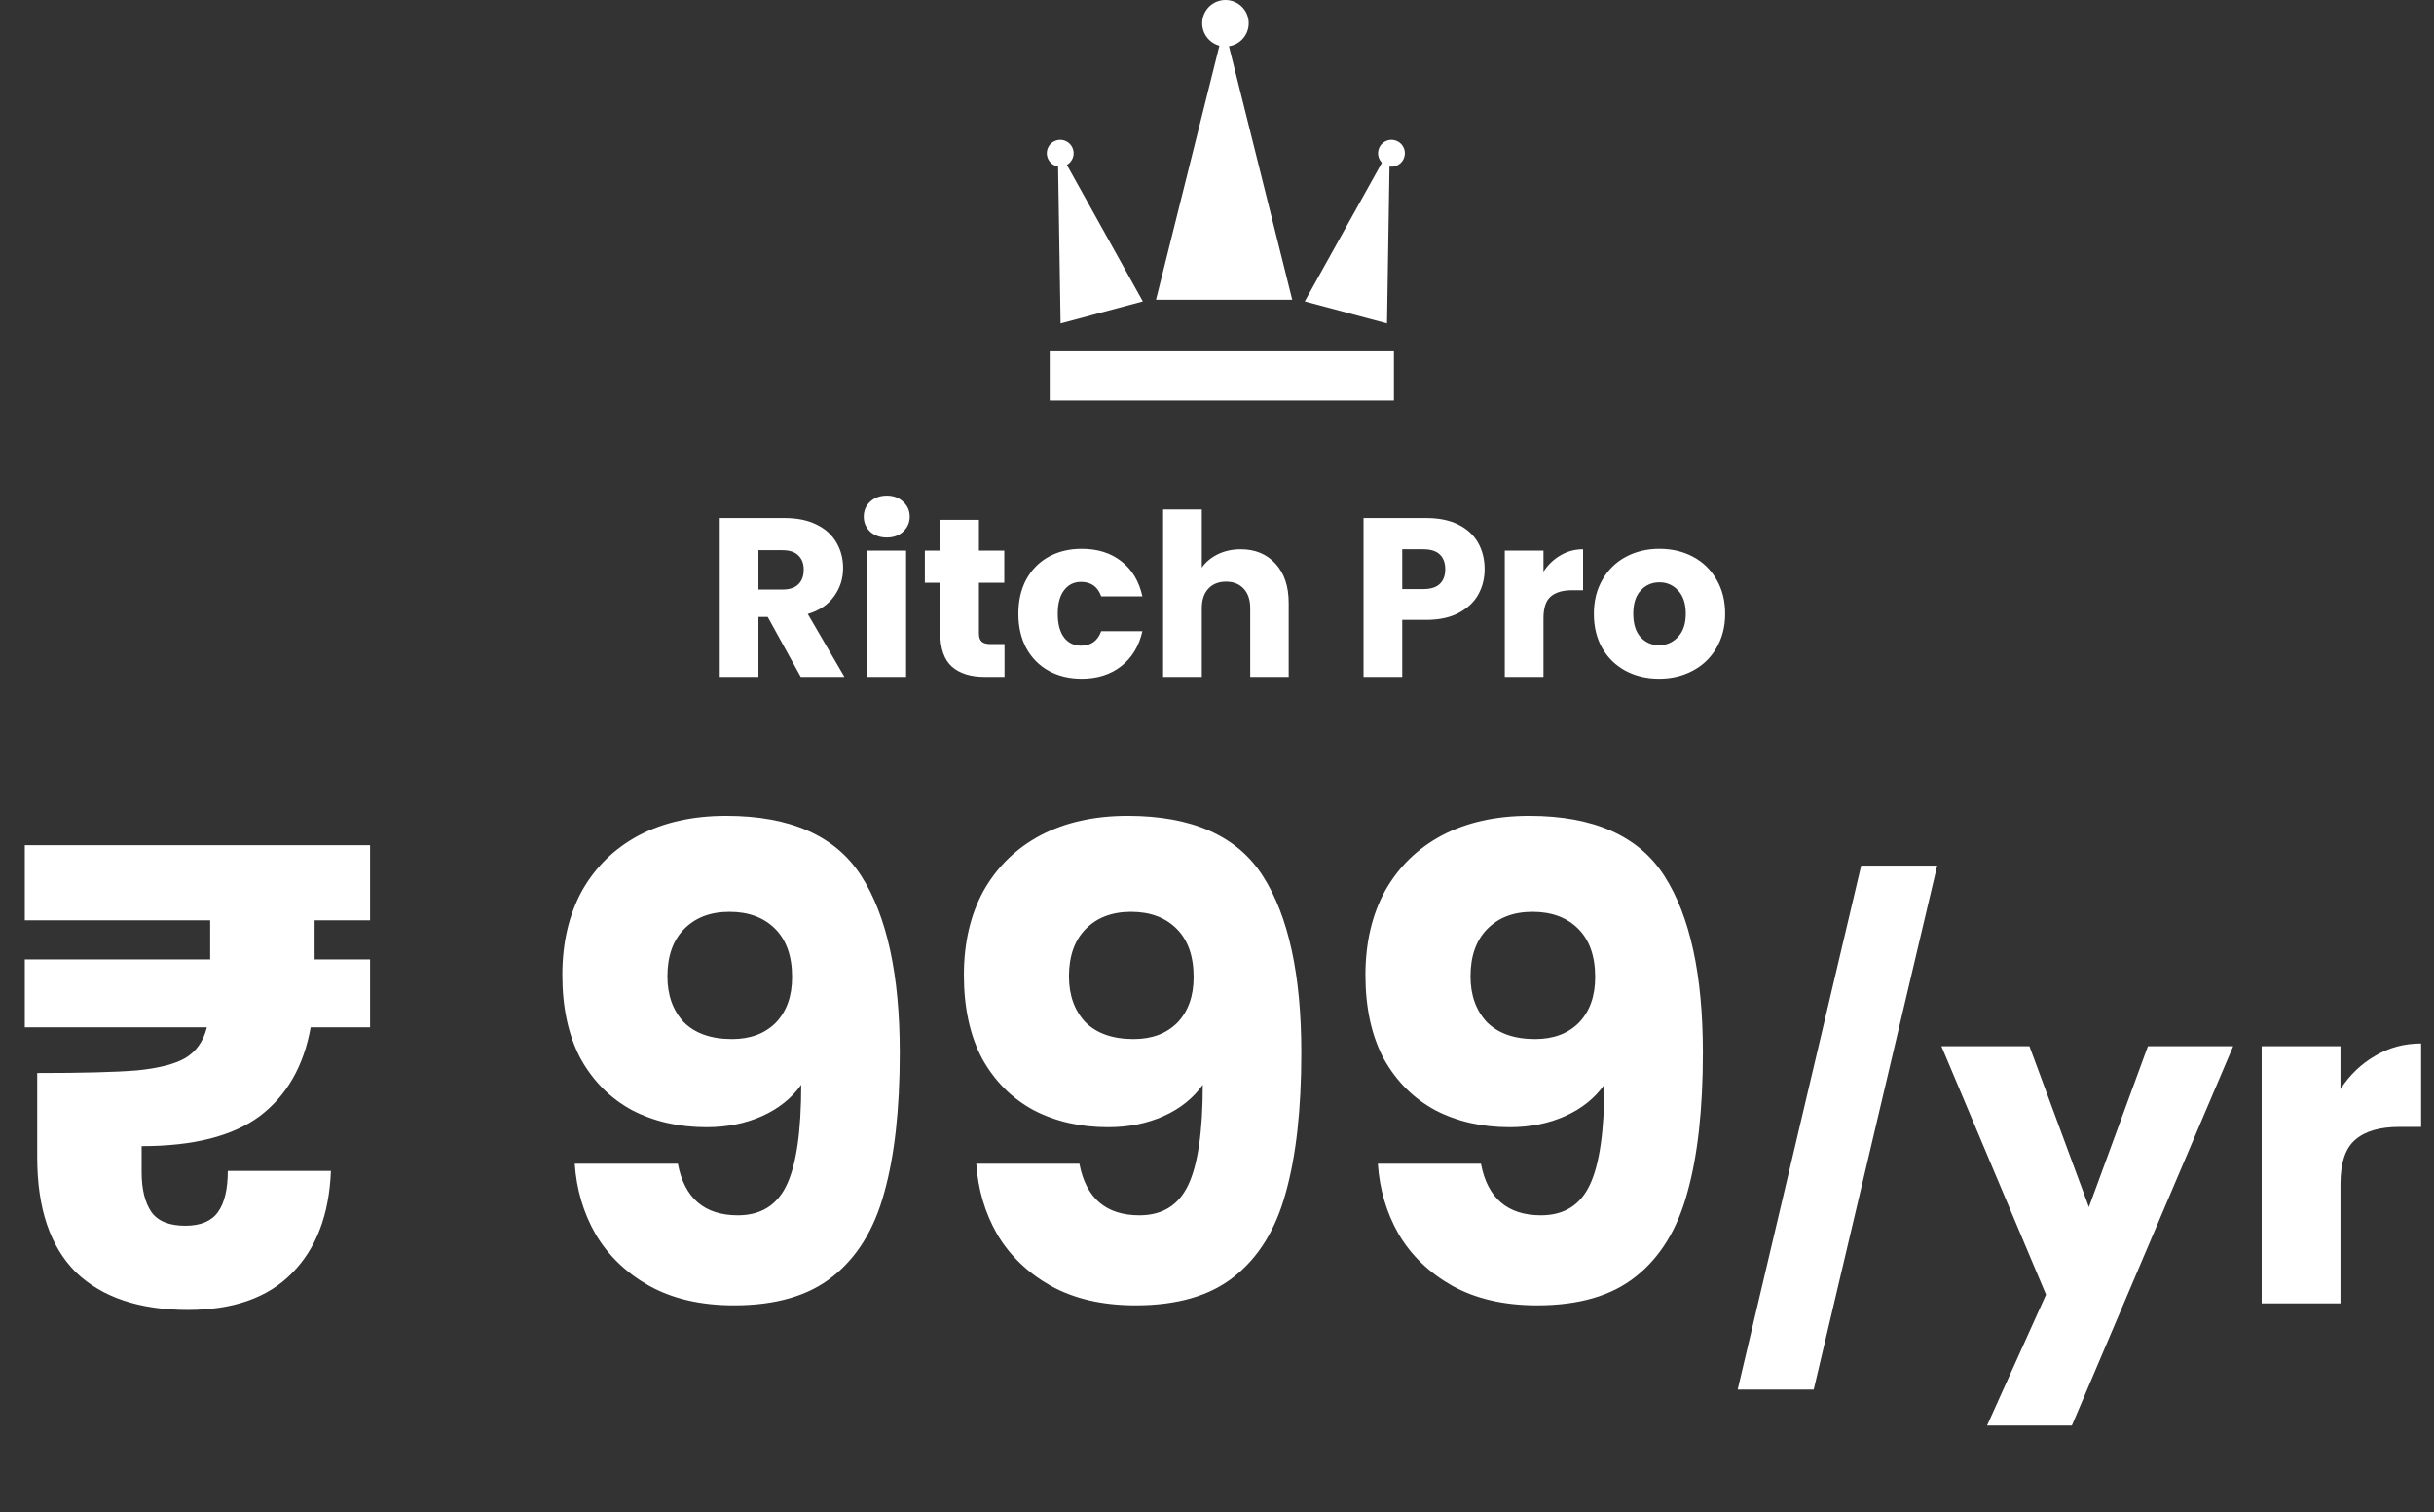 <svg width="338" height="210" viewBox="0 0 338 210" fill="none" xmlns="http://www.w3.org/2000/svg">
<rect x="0" y="0" width="338" height="210" fill="#333333" stroke="none"/>
<rect x="145.772" y="48.797" width="47.797" height="6.828" fill="white"/>
<path d="M169.987 3.731L179.449 41.628H160.526L169.987 3.731Z" fill="white"/>
<path d="M146.892 20.631L158.701 41.855L147.278 44.916L146.892 20.631Z" fill="white"/>
<ellipse cx="147.228" cy="21.284" rx="1.865" ry="1.865" transform="rotate(-15 147.228 21.284)" fill="white"/>
<path d="M192.994 20.631L192.609 44.916L181.185 41.855L192.994 20.631Z" fill="white"/>
<ellipse cx="193.228" cy="21.284" rx="1.865" ry="1.865" transform="rotate(15 193.228 21.284)" fill="white"/>
<ellipse cx="170.173" cy="3.23" rx="3.23" ry="3.23" fill="white"/>
<path d="M111.199 94L106.611 85.672H105.323V94H99.948V71.938H108.968C110.707 71.938 112.184 72.242 113.399 72.85C114.635 73.457 115.557 74.295 116.165 75.364C116.773 76.411 117.076 77.585 117.076 78.883C117.076 80.35 116.657 81.66 115.819 82.812C115.002 83.964 113.787 84.781 112.174 85.263L117.265 94H111.199ZM105.323 81.869H108.654C109.639 81.869 110.372 81.628 110.854 81.146C111.357 80.664 111.608 79.984 111.608 79.103C111.608 78.266 111.357 77.606 110.854 77.124C110.372 76.642 109.639 76.401 108.654 76.401H105.323V81.869ZM123.153 74.641C122.21 74.641 121.435 74.368 120.827 73.824C120.24 73.258 119.947 72.567 119.947 71.75C119.947 70.912 120.24 70.22 120.827 69.675C121.435 69.11 122.21 68.827 123.153 68.827C124.074 68.827 124.829 69.11 125.415 69.675C126.023 70.22 126.327 70.912 126.327 71.75C126.327 72.567 126.023 73.258 125.415 73.824C124.829 74.368 124.074 74.641 123.153 74.641ZM125.824 76.464V94H120.45V76.464H125.824ZM139.492 89.443V94H136.758C134.81 94 133.291 93.529 132.201 92.586C131.112 91.622 130.567 90.061 130.567 87.903V80.926H128.43V76.464H130.567V72.189H135.941V76.464H139.461V80.926H135.941V87.966C135.941 88.49 136.067 88.867 136.318 89.097C136.57 89.328 136.989 89.443 137.575 89.443H139.492ZM141.417 85.232C141.417 83.409 141.784 81.817 142.517 80.455C143.271 79.093 144.308 78.046 145.628 77.312C146.969 76.579 148.499 76.212 150.217 76.212C152.417 76.212 154.25 76.788 155.717 77.941C157.204 79.093 158.178 80.717 158.639 82.812H152.919C152.438 81.471 151.505 80.801 150.122 80.801C149.138 80.801 148.352 81.188 147.765 81.963C147.179 82.718 146.885 83.807 146.885 85.232C146.885 86.656 147.179 87.757 147.765 88.532C148.352 89.286 149.138 89.663 150.122 89.663C151.505 89.663 152.438 88.993 152.919 87.652H158.639C158.178 89.705 157.204 91.318 155.717 92.492C154.229 93.665 152.396 94.251 150.217 94.251C148.499 94.251 146.969 93.885 145.628 93.151C144.308 92.418 143.271 91.371 142.517 90.009C141.784 88.647 141.417 87.055 141.417 85.232ZM172.293 76.275C174.305 76.275 175.918 76.945 177.133 78.286C178.348 79.606 178.956 81.429 178.956 83.755V94H173.613V84.478C173.613 83.304 173.31 82.393 172.702 81.743C172.094 81.094 171.277 80.769 170.251 80.769C169.224 80.769 168.407 81.094 167.799 81.743C167.192 82.393 166.888 83.304 166.888 84.478V94H161.514V70.744H166.888V78.821C167.433 78.046 168.176 77.427 169.119 76.966C170.062 76.505 171.12 76.275 172.293 76.275ZM206.164 79.041C206.164 80.319 205.87 81.492 205.284 82.561C204.697 83.608 203.796 84.457 202.581 85.106C201.366 85.756 199.857 86.08 198.056 86.08H194.724V94H189.35V71.938H198.056C199.815 71.938 201.303 72.242 202.518 72.85C203.733 73.457 204.645 74.295 205.252 75.364C205.86 76.432 206.164 77.658 206.164 79.041ZM197.647 81.806C198.674 81.806 199.438 81.565 199.941 81.083C200.444 80.602 200.695 79.921 200.695 79.041C200.695 78.161 200.444 77.48 199.941 76.998C199.438 76.516 198.674 76.275 197.647 76.275H194.724V81.806H197.647ZM214.336 79.386C214.964 78.423 215.75 77.668 216.693 77.124C217.635 76.558 218.683 76.275 219.835 76.275V81.963H218.358C217.017 81.963 216.012 82.257 215.341 82.843C214.671 83.409 214.336 84.415 214.336 85.86V94H208.962V76.464H214.336V79.386ZM230.387 94.251C228.669 94.251 227.118 93.885 225.735 93.151C224.373 92.418 223.294 91.371 222.498 90.009C221.723 88.647 221.335 87.055 221.335 85.232C221.335 83.43 221.734 81.848 222.53 80.486C223.326 79.103 224.415 78.046 225.798 77.312C227.181 76.579 228.731 76.212 230.449 76.212C232.167 76.212 233.718 76.579 235.101 77.312C236.483 78.046 237.573 79.103 238.369 80.486C239.165 81.848 239.563 83.43 239.563 85.232C239.563 87.034 239.155 88.626 238.338 90.009C237.541 91.371 236.441 92.418 235.038 93.151C233.655 93.885 232.105 94.251 230.387 94.251ZM230.387 89.6C231.413 89.6 232.283 89.223 232.995 88.469C233.728 87.715 234.095 86.636 234.095 85.232C234.095 83.828 233.739 82.749 233.026 81.995C232.335 81.241 231.476 80.863 230.449 80.863C229.402 80.863 228.532 81.241 227.841 81.995C227.15 82.728 226.804 83.807 226.804 85.232C226.804 86.636 227.139 87.715 227.809 88.469C228.501 89.223 229.36 89.6 230.387 89.6Z" fill="white"/>
<path d="M43.686 127.797V133.235H51.39V142.661H43.142C42.176 148.039 39.819 152.148 36.073 154.988C32.327 157.767 26.858 159.157 19.668 159.157V162.782C19.668 165.139 20.121 166.982 21.027 168.311C21.934 169.58 23.505 170.214 25.74 170.214C27.855 170.214 29.366 169.58 30.272 168.311C31.178 167.042 31.632 165.139 31.632 162.601H45.952C45.71 168.704 43.898 173.447 40.514 176.831C37.191 180.214 32.387 181.906 26.103 181.906C19.335 181.906 14.139 180.154 10.514 176.65C6.949 173.085 5.166 167.767 5.166 160.698V149.006C11.45 149.006 16.073 148.885 19.033 148.643C22.055 148.341 24.29 147.767 25.74 146.921C27.251 146.015 28.248 144.595 28.731 142.661H3.444V133.235H29.185V127.797H3.444V117.374H51.39V127.797H43.686ZM94.131 161.604C95.037 166.378 97.817 168.764 102.47 168.764C105.672 168.764 107.938 167.344 109.267 164.504C110.597 161.664 111.261 157.042 111.261 150.637C109.932 152.51 108.119 153.96 105.823 154.988C103.527 156.015 100.959 156.528 98.119 156.528C94.252 156.528 90.808 155.743 87.787 154.172C84.766 152.541 82.379 150.154 80.626 147.012C78.935 143.809 78.089 139.942 78.089 135.41C78.089 130.939 78.995 127.042 80.808 123.719C82.681 120.395 85.309 117.827 88.693 116.015C92.137 114.202 96.186 113.295 100.838 113.295C109.781 113.295 116.035 116.075 119.6 121.634C123.165 127.193 124.947 135.38 124.947 146.196C124.947 154.051 124.222 160.547 122.772 165.683C121.382 170.758 118.995 174.625 115.612 177.284C112.288 179.943 107.726 181.272 101.926 181.272C97.334 181.272 93.406 180.366 90.143 178.553C86.941 176.74 84.463 174.353 82.711 171.393C81.019 168.432 80.052 165.169 79.811 161.604H94.131ZM101.654 144.293C104.192 144.293 106.216 143.537 107.726 142.027C109.237 140.456 109.992 138.341 109.992 135.682C109.992 132.782 109.207 130.546 107.636 128.975C106.065 127.404 103.95 126.619 101.291 126.619C98.633 126.619 96.518 127.435 94.947 129.066C93.436 130.637 92.681 132.812 92.681 135.592C92.681 138.19 93.436 140.305 94.947 141.936C96.518 143.507 98.754 144.293 101.654 144.293ZM149.893 161.604C150.799 166.378 153.579 168.764 158.231 168.764C161.434 168.764 163.7 167.344 165.029 164.504C166.358 161.664 167.023 157.042 167.023 150.637C165.694 152.51 163.881 153.96 161.585 154.988C159.289 156.015 156.721 156.528 153.881 156.528C150.014 156.528 146.57 155.743 143.549 154.172C140.527 152.541 138.141 150.154 136.388 147.012C134.697 143.809 133.851 139.942 133.851 135.41C133.851 130.939 134.757 127.042 136.57 123.719C138.443 120.395 141.071 117.827 144.455 116.015C147.899 114.202 151.947 113.295 156.6 113.295C165.543 113.295 171.797 116.075 175.362 121.634C178.927 127.193 180.709 135.38 180.709 146.196C180.709 154.051 179.984 160.547 178.534 165.683C177.144 170.758 174.757 174.625 171.374 177.284C168.05 179.943 163.488 181.272 157.688 181.272C153.095 181.272 149.168 180.366 145.905 178.553C142.703 176.74 140.225 174.353 138.473 171.393C136.781 168.432 135.814 165.169 135.573 161.604H149.893ZM157.416 144.293C159.954 144.293 161.978 143.537 163.488 142.027C164.999 140.456 165.754 138.341 165.754 135.682C165.754 132.782 164.969 130.546 163.398 128.975C161.827 127.404 159.712 126.619 157.053 126.619C154.395 126.619 152.28 127.435 150.709 129.066C149.198 130.637 148.443 132.812 148.443 135.592C148.443 138.19 149.198 140.305 150.709 141.936C152.28 143.507 154.515 144.293 157.416 144.293ZM205.655 161.604C206.561 166.378 209.341 168.764 213.993 168.764C217.196 168.764 219.462 167.344 220.791 164.504C222.12 161.664 222.785 157.042 222.785 150.637C221.456 152.51 219.643 153.96 217.347 154.988C215.051 156.015 212.483 156.528 209.643 156.528C205.776 156.528 202.332 155.743 199.31 154.172C196.289 152.541 193.903 150.154 192.15 147.012C190.458 143.809 189.613 139.942 189.613 135.41C189.613 130.939 190.519 127.042 192.332 123.719C194.205 120.395 196.833 117.827 200.217 116.015C203.661 114.202 207.709 113.295 212.362 113.295C221.305 113.295 227.558 116.075 231.123 121.634C234.688 127.193 236.471 135.38 236.471 146.196C236.471 154.051 235.746 160.547 234.296 165.683C232.906 170.758 230.519 174.625 227.136 177.284C223.812 179.943 219.25 181.272 213.45 181.272C208.857 181.272 204.93 180.366 201.667 178.553C198.465 176.74 195.987 174.353 194.235 171.393C192.543 168.432 191.576 165.169 191.335 161.604H205.655ZM213.178 144.293C215.715 144.293 217.74 143.537 219.25 142.027C220.761 140.456 221.516 138.341 221.516 135.682C221.516 132.782 220.731 130.546 219.16 128.975C217.589 127.404 215.474 126.619 212.815 126.619C210.157 126.619 208.042 127.435 206.471 129.066C204.96 130.637 204.205 132.812 204.205 135.592C204.205 138.19 204.96 140.305 206.471 141.936C208.042 143.507 210.277 144.293 213.178 144.293ZM269.013 120.2L251.861 192.968H241.301L258.453 120.2H269.013ZM310.109 145.288L287.709 197.96H275.933L284.125 179.784L269.597 145.288H281.821L290.077 167.624L298.269 145.288H310.109ZM325.011 151.24C326.291 149.277 327.891 147.741 329.811 146.632C331.731 145.48 333.864 144.904 336.211 144.904V156.488H333.203C330.472 156.488 328.424 157.085 327.059 158.28C325.694 159.432 325.011 161.48 325.011 164.424V181H314.067V145.288H325.011V151.24Z" fill="white"/>
</svg>
